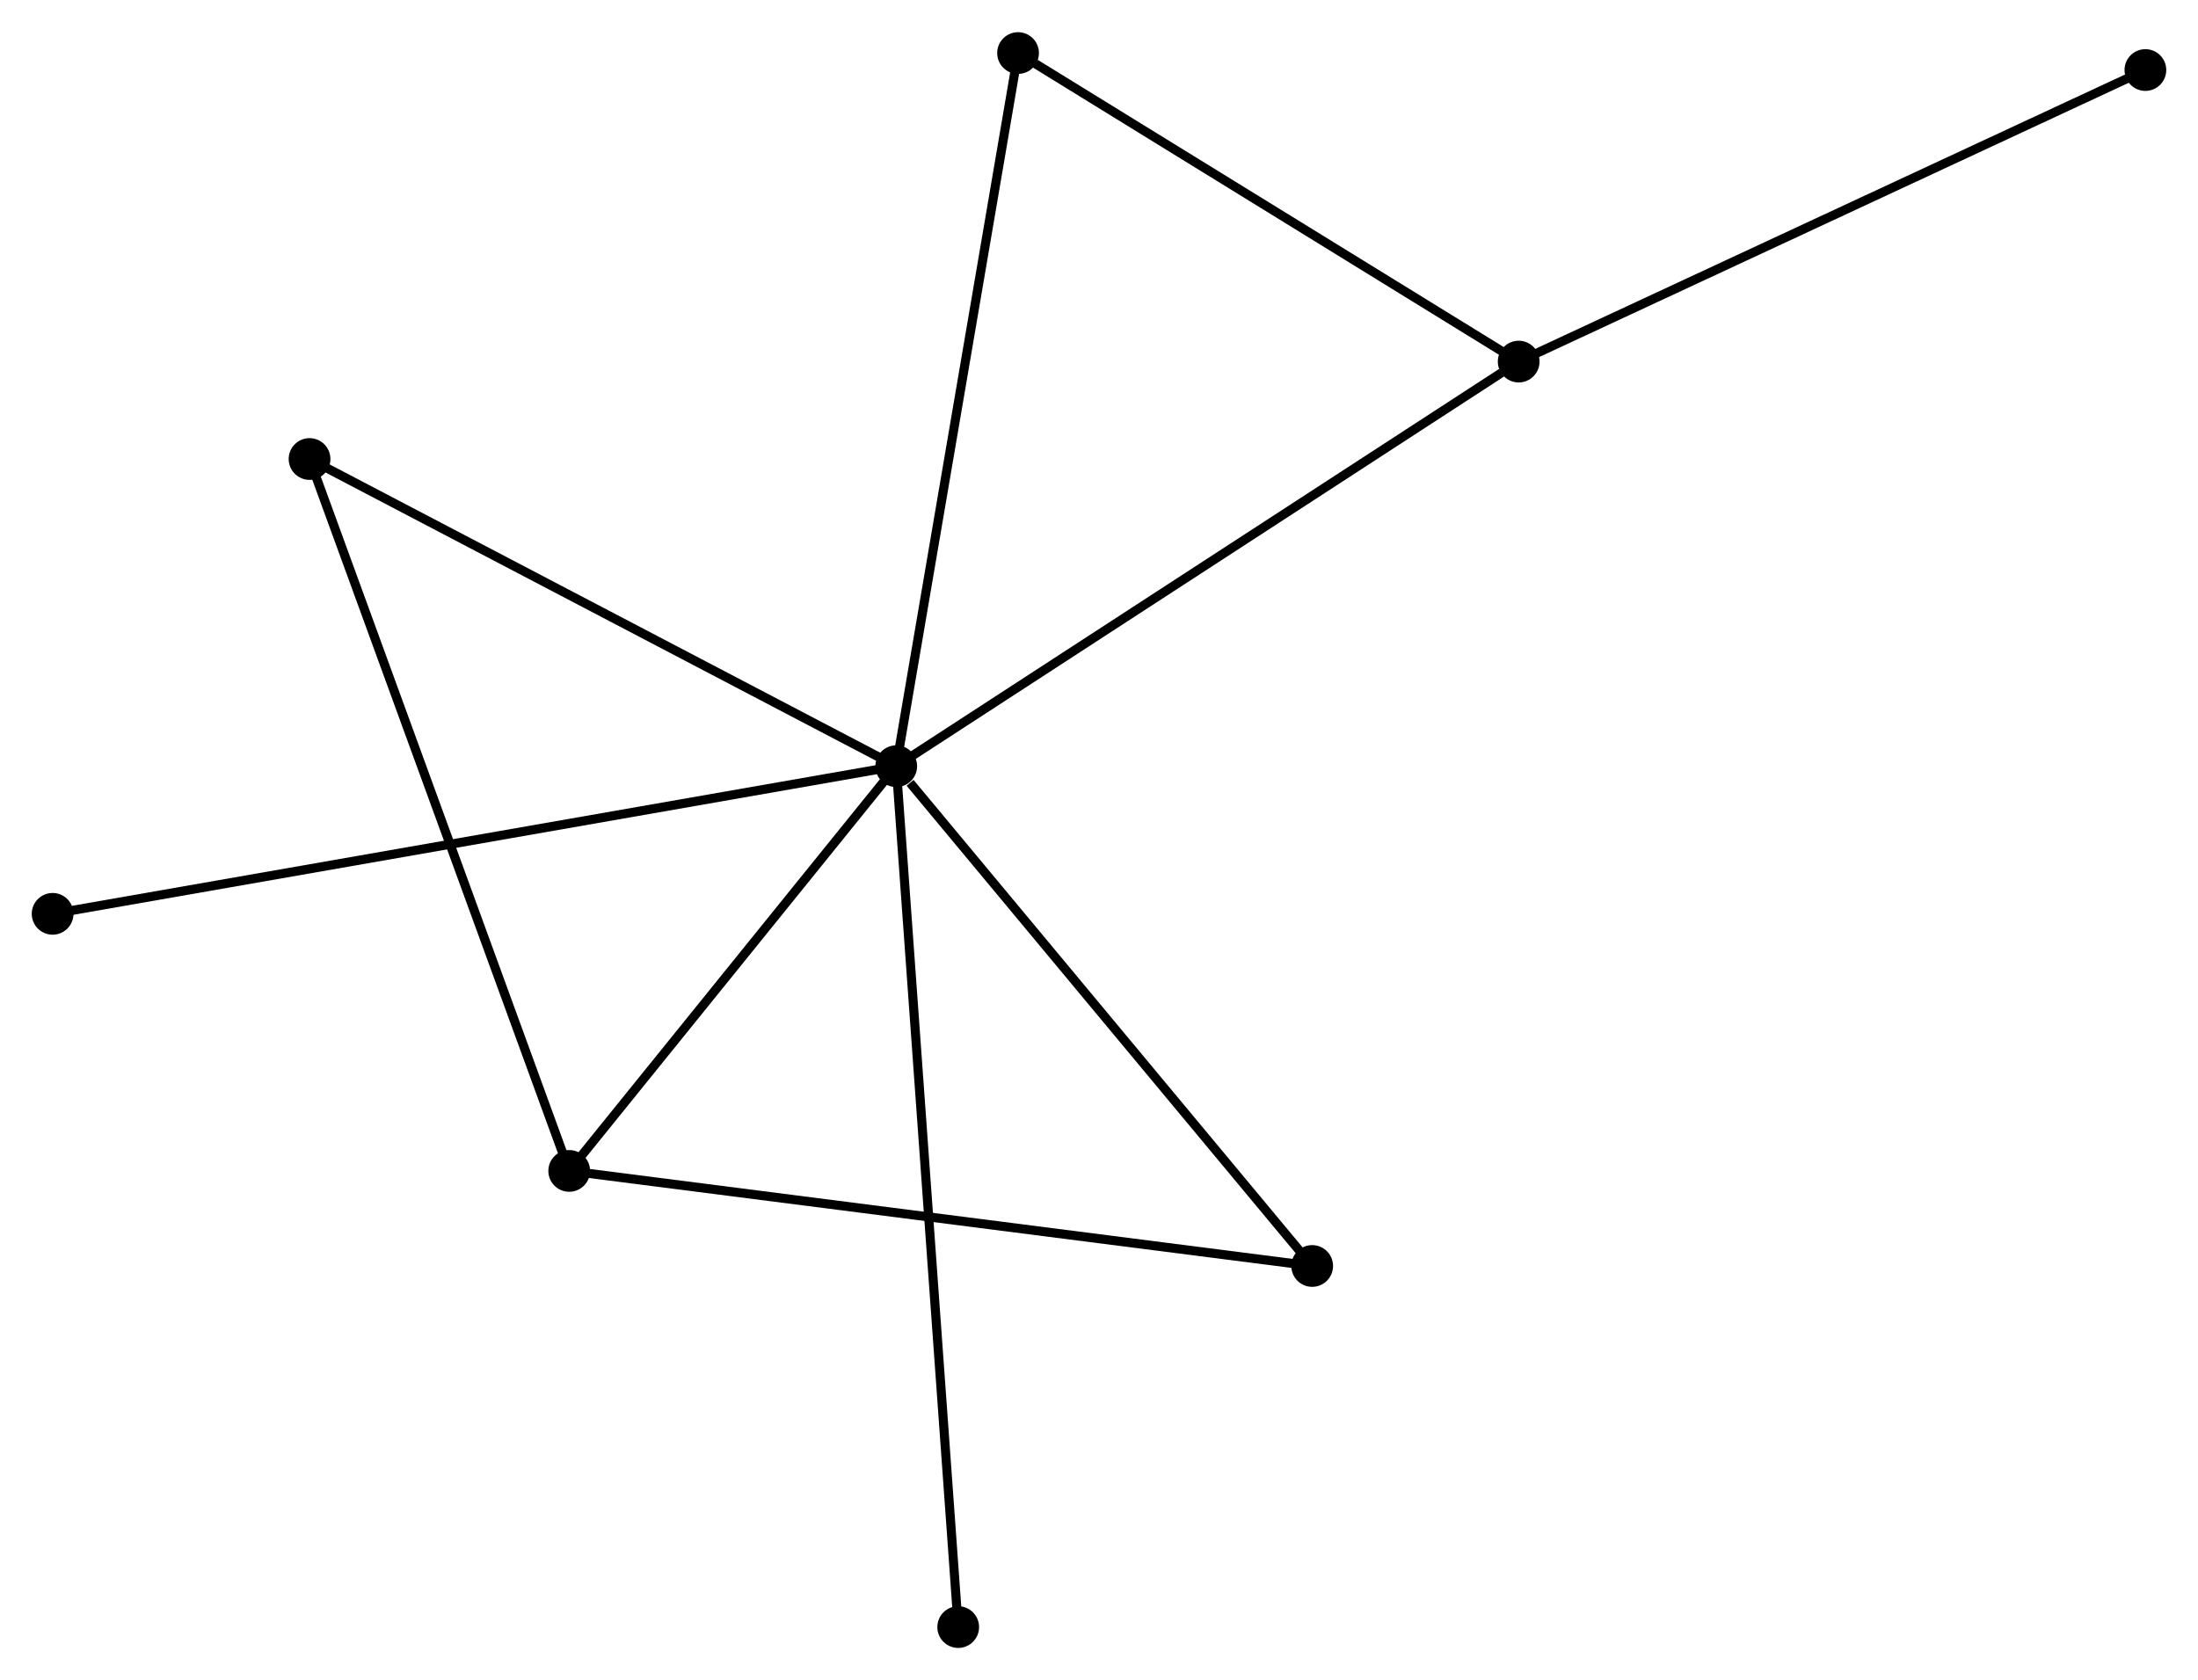 <?xml version="1.0" encoding="UTF-8" standalone="no"?>
<!DOCTYPE svg PUBLIC "-//W3C//DTD SVG 1.1//EN"
 "http://www.w3.org/Graphics/SVG/1.1/DTD/svg11.dtd">
<!-- Generated by graphviz version 2.36.0 (20140111.2315)
 -->
<!-- Title: %3 Pages: 1 -->
<svg width="242pt" height="185pt"
 viewBox="0.00 0.00 242.27 185.11" xmlns="http://www.w3.org/2000/svg" xmlns:xlink="http://www.w3.org/1999/xlink">
<g id="graph0" class="graph" transform="scale(1 1) rotate(0) translate(4 181.11)">
<title>%3</title>
<!-- 0 -->
<g id="node1" class="node"><title>0</title>
<ellipse fill="black" stroke="black" cx="94.786" cy="-96.698" rx="1.8" ry="1.8"/>
</g>
<!-- 1 -->
<g id="node2" class="node"><title>1</title>
<ellipse fill="black" stroke="black" cx="163.393" cy="-141.299" rx="1.8" ry="1.8"/>
</g>
<!-- 0&#45;&#45;1 -->
<g id="edge1" class="edge"><title>0&#45;&#45;1</title>
<path fill="none" stroke="black" d="M96.482,-97.8C105.891,-103.917 151.615,-133.642 161.504,-140.071"/>
</g>
<!-- 2 -->
<g id="node3" class="node"><title>2</title>
<ellipse fill="black" stroke="black" cx="58.74" cy="-52.085" rx="1.8" ry="1.8"/>
</g>
<!-- 0&#45;&#45;2 -->
<g id="edge2" class="edge"><title>0&#45;&#45;2</title>
<path fill="none" stroke="black" d="M93.587,-95.213C88.114,-88.44 65.539,-60.5 59.981,-53.621"/>
</g>
<!-- 3 -->
<g id="node4" class="node"><title>3</title>
<ellipse fill="black" stroke="black" cx="108.213" cy="-175.31" rx="1.8" ry="1.8"/>
</g>
<!-- 0&#45;&#45;3 -->
<g id="edge3" class="edge"><title>0&#45;&#45;3</title>
<path fill="none" stroke="black" d="M95.118,-98.641C96.975,-109.517 106.066,-162.736 107.893,-173.434"/>
</g>
<!-- 4 -->
<g id="node5" class="node"><title>4</title>
<ellipse fill="black" stroke="black" cx="140.633" cy="-41.606" rx="1.8" ry="1.8"/>
</g>
<!-- 0&#45;&#45;4 -->
<g id="edge4" class="edge"><title>0&#45;&#45;4</title>
<path fill="none" stroke="black" d="M96.311,-94.865C103.396,-86.351 133.017,-50.757 139.412,-43.072"/>
</g>
<!-- 5 -->
<g id="node6" class="node"><title>5</title>
<ellipse fill="black" stroke="black" cx="30.119" cy="-130.56" rx="1.8" ry="1.8"/>
</g>
<!-- 0&#45;&#45;5 -->
<g id="edge5" class="edge"><title>0&#45;&#45;5</title>
<path fill="none" stroke="black" d="M93.187,-97.535C84.318,-102.179 41.221,-124.747 31.899,-129.628"/>
</g>
<!-- 6 -->
<g id="node7" class="node"><title>6</title>
<ellipse fill="black" stroke="black" cx="1.8" cy="-80.424" rx="1.8" ry="1.8"/>
</g>
<!-- 0&#45;&#45;6 -->
<g id="edge6" class="edge"><title>0&#45;&#45;6</title>
<path fill="none" stroke="black" d="M92.844,-96.358C80.743,-94.24 15.802,-82.875 3.731,-80.763"/>
</g>
<!-- 7 -->
<g id="node8" class="node"><title>7</title>
<ellipse fill="black" stroke="black" cx="101.617" cy="-1.8" rx="1.8" ry="1.8"/>
</g>
<!-- 0&#45;&#45;7 -->
<g id="edge7" class="edge"><title>0&#45;&#45;7</title>
<path fill="none" stroke="black" d="M94.928,-94.716C95.818,-82.365 100.589,-16.089 101.475,-3.771"/>
</g>
<!-- 1&#45;&#45;3 -->
<g id="edge8" class="edge"><title>1&#45;&#45;3</title>
<path fill="none" stroke="black" d="M161.557,-142.43C153.179,-147.594 118.621,-168.894 110.113,-174.139"/>
</g>
<!-- 8 -->
<g id="node9" class="node"><title>8</title>
<ellipse fill="black" stroke="black" cx="232.471" cy="-173.438" rx="1.8" ry="1.8"/>
</g>
<!-- 1&#45;&#45;8 -->
<g id="edge9" class="edge"><title>1&#45;&#45;8</title>
<path fill="none" stroke="black" d="M165.1,-142.093C174.574,-146.501 220.612,-167.92 230.569,-172.553"/>
</g>
<!-- 2&#45;&#45;4 -->
<g id="edge10" class="edge"><title>2&#45;&#45;4</title>
<path fill="none" stroke="black" d="M60.764,-51.826C72.094,-50.377 127.535,-43.282 138.679,-41.856"/>
</g>
<!-- 2&#45;&#45;5 -->
<g id="edge11" class="edge"><title>2&#45;&#45;5</title>
<path fill="none" stroke="black" d="M58.033,-54.025C54.073,-64.882 34.697,-118.009 30.802,-128.688"/>
</g>
</g>
</svg>
